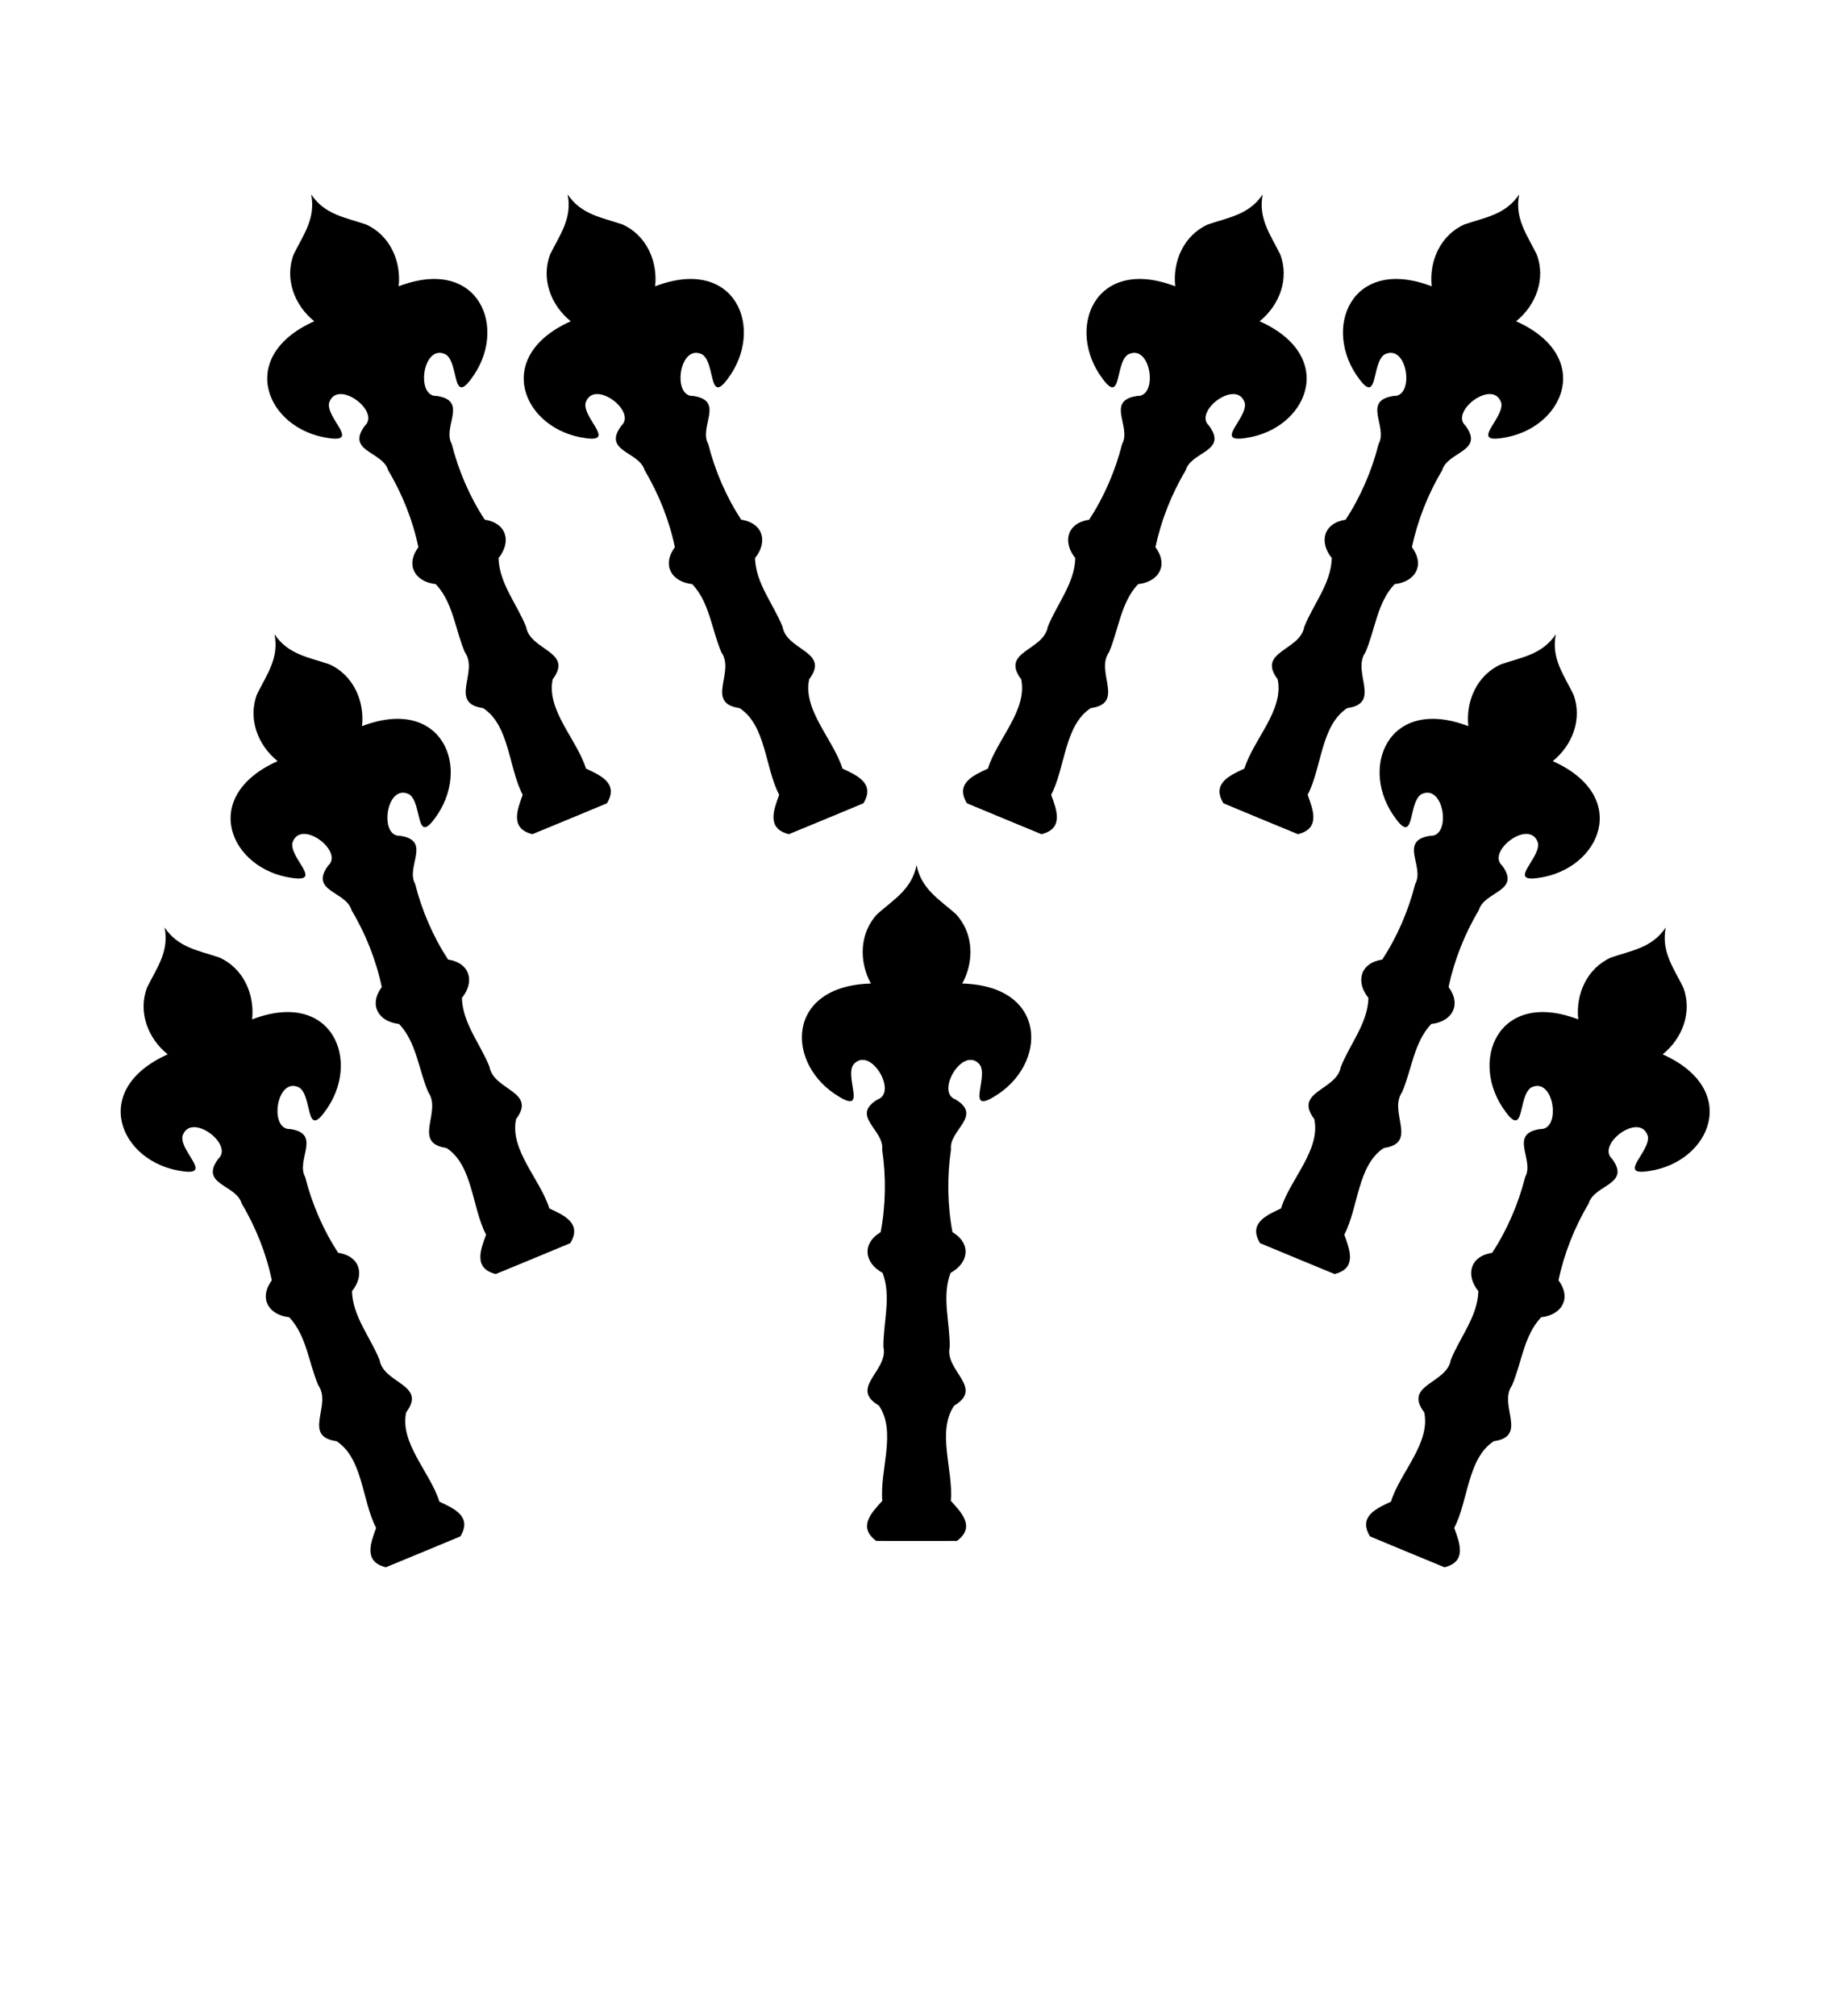 <?xml version="1.0" encoding="UTF-8"?>
<svg version="1.1" viewBox="0 0 100 110" xmlns="http://www.w3.org/2000/svg" xmlns:cc="http://creativecommons.org/ns#" xmlns:dc="http://purl.org/dc/elements/1.1/" xmlns:rdf="http://www.w3.org/1999/02/22-rdf-syntax-ns#" xmlns:xlink="http://www.w3.org/1999/xlink">
 <path id="path872-3-6-8-2-11-5-5-1-4-5-0-3" d="m50.03 47.21c-0.264 1.304-1.222 1.854-2.134 2.653-0.984 1.04-1.023 2.59-0.358 3.802-4.714 0.132-4.662 4.454-1.728 6.18 1.513 0.922 0.293-1.052 0.771-1.755 0.91-1.075 2.435 1.508 1.327 1.898-1.515 0.906 0.375 1.667 0.245 2.736 0.22 1.491 0.195 3.046-0.081 4.505-1.045 0.631-0.894 1.679 0.103 2.224 0.495 1.286 0.029 2.709 0.047 4.047 0.293 1.291-1.9 2.22-0.246 3.194 0.974 1.42 0.035 3.534 0.186 5.196-0.585 0.64-1.361 1.431-0.333 2.188 0.734 2e-3 1.468 4e-3 2.202 3e-3 0.734 7.4e-4 1.468-1e-3 2.202-3e-3 1.027-0.756 0.251-1.548-0.333-2.188 0.152-1.662-0.787-3.777 0.186-5.196 1.654-0.974-0.539-1.903-0.246-3.194 0.019-1.337-0.448-2.76 0.047-4.047 0.997-0.544 1.148-1.593 0.103-2.224-0.275-1.459-0.3-3.014-0.081-4.505-0.131-1.069 1.76-1.83 0.245-2.736-1.108-0.39 0.416-2.974 1.327-1.898 0.477 0.703-0.743 2.677 0.771 1.755 2.934-1.726 2.986-6.048-1.728-6.18 0.665-1.212 0.625-2.762-0.358-3.802-0.911-0.799-1.87-1.349-2.134-2.653z"/>
 <use id="use839" transform="rotate(-22.5 .841 129)" width="100%" height="100%" xlink:href="#path872-3-6-8-2-11-5-5-1-4-5-0-3"/>
 <use id="use841" transform="translate(2,-24)" width="100%" height="100%" xlink:href="#use839"/>
 <use id="use843" transform="translate(14)" width="100%" height="100%" xlink:href="#use841"/>
 <use id="use845" transform="translate(-22,40)" width="100%" height="100%" xlink:href="#use843"/>
 <use transform="matrix(-1 0 0 1 99.91 0)" width="100%" height="100%" xlink:href="#use839"/>
 <use transform="matrix(-1 0 0 1 99.91 0)" width="100%" height="100%" xlink:href="#use841"/>
 <use transform="matrix(-1 0 0 1 99.91 0)" width="100%" height="100%" xlink:href="#use843"/>
 <use transform="matrix(-1 0 0 1 99.91 0)" width="100%" height="100%" xlink:href="#use845"/>
</svg>
